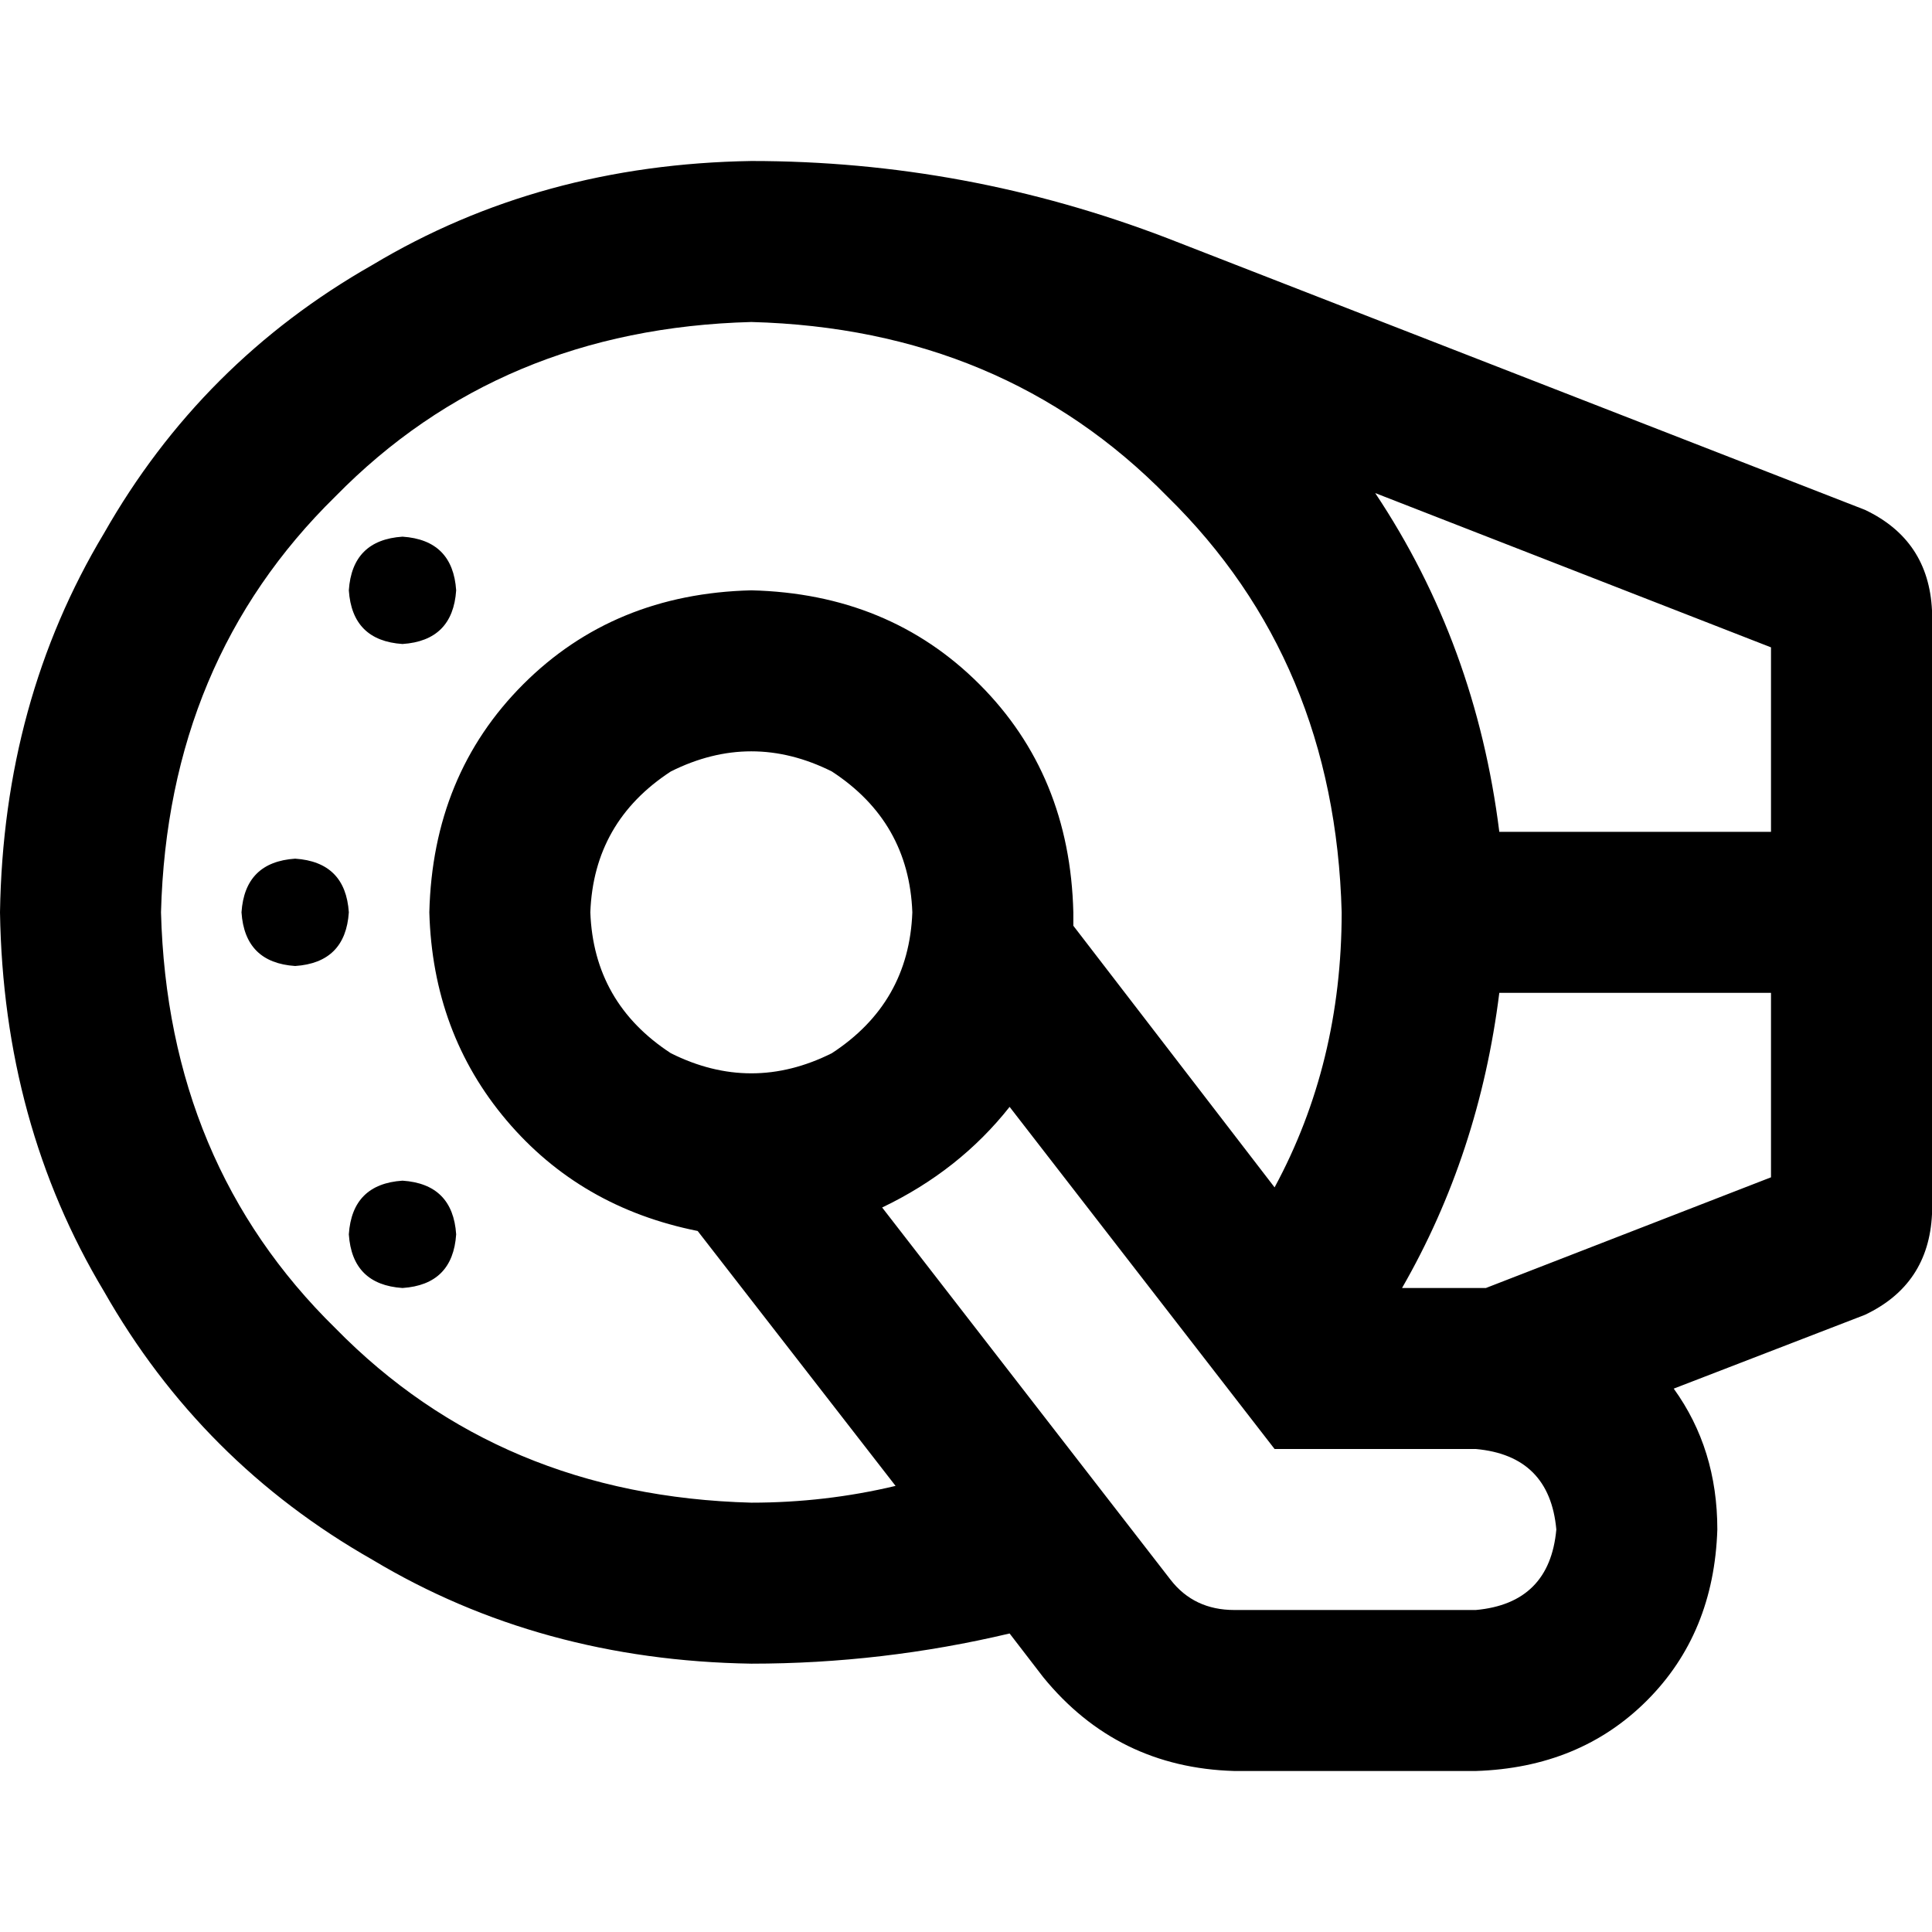 <svg xmlns="http://www.w3.org/2000/svg" viewBox="0 0 512 512">
  <path d="M 355.556 241.778 Q 353.778 175.111 309.333 131.556 L 309.333 131.556 Q 265.778 87.111 199.111 85.333 Q 132.444 87.111 88.889 131.556 Q 44.444 175.111 42.667 241.778 Q 44.444 308.444 88.889 352 Q 132.444 396.444 199.111 398.222 Q 218.667 398.222 237.333 393.778 L 184.889 326.222 Q 153.778 320 134.222 296.889 Q 114.667 273.778 113.778 241.778 Q 114.667 205.333 138.667 181.333 Q 162.667 157.333 199.111 156.444 Q 235.556 157.333 259.556 181.333 Q 283.556 205.333 284.444 241.778 Q 284.444 243.556 284.444 245.333 L 337.778 314.667 Q 355.556 281.778 355.556 241.778 L 355.556 241.778 Z M 391.111 341.333 Q 392.889 341.333 393.778 341.333 L 469.333 312 L 469.333 263.111 L 397.333 263.111 Q 392 305.778 371.556 341.333 L 391.111 341.333 L 391.111 341.333 Z M 397.333 220.444 L 469.333 220.444 L 469.333 171.556 L 364.444 130.667 Q 391.111 170.667 397.333 220.444 L 397.333 220.444 Z M 494.222 348.444 L 443.556 368 Q 455.111 384 455.111 405.333 Q 454.222 432.889 436.444 450.667 Q 418.667 468.444 391.111 469.333 L 327.111 469.333 Q 296 468.444 276.444 444.444 L 267.556 432.889 Q 233.778 440.889 199.111 440.889 Q 143.111 440 98.667 413.333 Q 53.333 387.556 27.556 342.222 Q 0.889 297.778 0 241.778 Q 0.889 185.778 27.556 141.333 Q 53.333 96 98.667 70.222 Q 143.111 43.556 199.111 42.667 Q 256 42.667 309.333 63.111 L 494.222 135.111 Q 511.111 143.111 512 161.778 L 512 241.778 L 512 321.778 Q 511.111 340.444 494.222 348.444 L 494.222 348.444 Z M 78.222 227.556 Q 91.556 228.444 92.444 241.778 Q 91.556 255.111 78.222 256 Q 64.889 255.111 64 241.778 Q 64.889 228.444 78.222 227.556 L 78.222 227.556 Z M 92.444 156.444 Q 93.333 143.111 106.667 142.222 Q 120 143.111 120.889 156.444 Q 120 169.778 106.667 170.667 Q 93.333 169.778 92.444 156.444 L 92.444 156.444 Z M 106.667 312.889 Q 120 313.778 120.889 327.111 Q 120 340.444 106.667 341.333 Q 93.333 340.444 92.444 327.111 Q 93.333 313.778 106.667 312.889 L 106.667 312.889 Z M 241.778 241.778 Q 240.889 217.778 220.444 204.444 Q 199.111 193.778 177.778 204.444 Q 157.333 217.778 156.444 241.778 Q 157.333 265.778 177.778 279.111 Q 199.111 289.778 220.444 279.111 Q 240.889 265.778 241.778 241.778 L 241.778 241.778 Z M 310.222 418.667 Q 316.444 426.667 327.111 426.667 L 391.111 426.667 Q 410.667 424.889 412.444 405.333 Q 410.667 385.778 391.111 384 L 337.778 384 L 267.556 293.333 Q 254.222 310.222 233.778 320 L 310.222 418.667 L 310.222 418.667 Z" />
</svg>